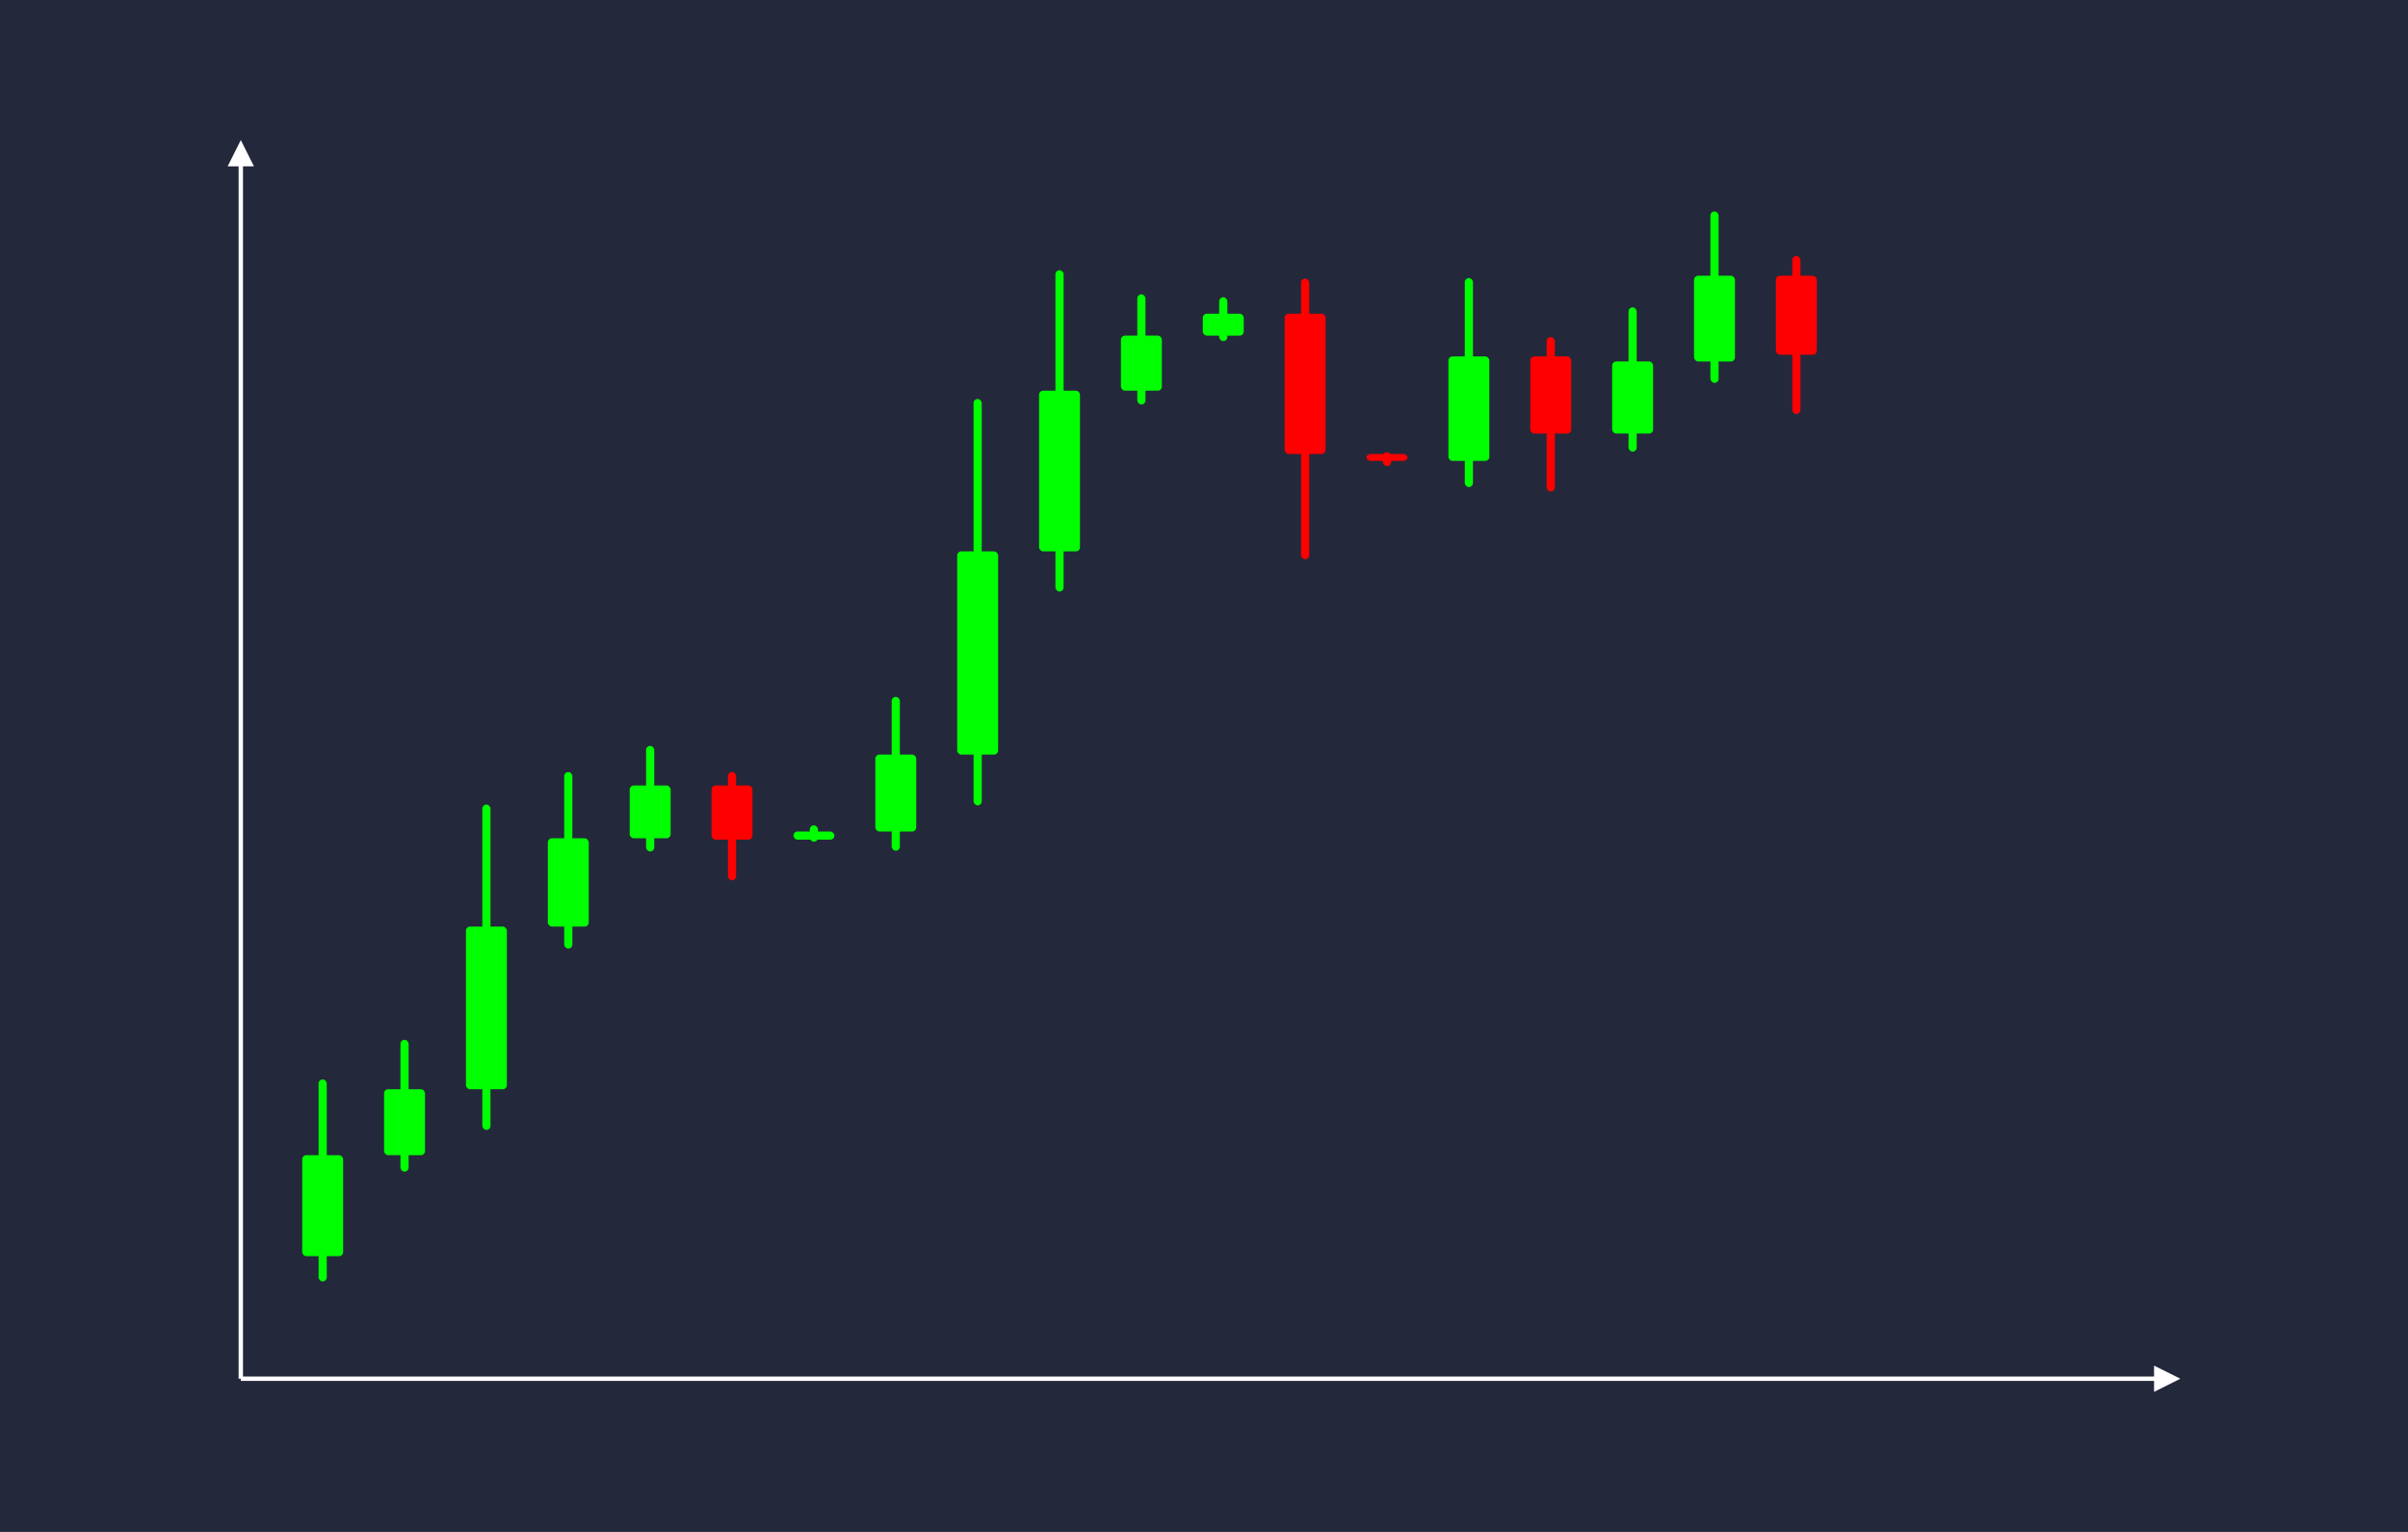<svg width='1100' height='700' viewBox='0 0 1100 700' fill='none' xmlns='http://www.w3.org/2000/svg'>
            <style>
                .regular {
                    font: normal 25.3px sans-serif;
                }
            </style>

            <defs>
                <marker id='arrow' viewBox='0 0 10 10' refX='5' refY='5' markerWidth='6' markerHeight='6' orient='auto-start-reverse'>
                    <path fill='#fff' d='M 0 0 L 10 5 L 0 10 z' />
                </marker>
            </defs>

            <rect width='1100' height='700' fill='#24283b'/>

            <line x1='110' y1='630' x2='110' y2='70' stroke='#fff' stroke-width='2' marker-end='url(#arrow)'/>
            <line x1='110' y1='630' x2='990' y2='630' stroke='#fff' stroke-width='2' marker-end='url(#arrow)'/>

            <rect x='138.05' y='527.85' width='18.70' height='46.15' rx='1.87' fill='#0f0' /><rect x='145.53' y='493.24' width='3.74' height='92.30' rx='1.87' fill='#0f0' />
<rect x='175.45' y='497.72' width='18.70' height='30.13' rx='1.87' fill='#0f0' /><rect x='182.93' y='475.13' width='3.74' height='60.25' rx='1.87' fill='#0f0' />
<rect x='212.85' y='423.39' width='18.70' height='74.34' rx='1.87' fill='#0f0' /><rect x='220.33' y='367.63' width='3.74' height='148.68' rx='1.87' fill='#0f0' />
<rect x='250.25' y='383.05' width='18.70' height='40.34' rx='1.87' fill='#0f0' /><rect x='257.73' y='352.79' width='3.74' height='80.68' rx='1.87' fill='#0f0' />
<rect x='287.65' y='358.92' width='18.70' height='24.13' rx='1.87' fill='#0f0' /><rect x='295.13' y='340.83' width='3.74' height='48.25' rx='1.87' fill='#0f0' />
<rect x='325.05' y='358.92' width='18.70' height='24.77' rx='1.87' fill='#f00' /><rect x='332.53' y='352.73' width='3.74' height='49.53' rx='1.87' fill='#f00' />
<rect x='362.45' y='379.95' width='18.70' height='3.74' rx='1.87' fill='#0f0' /><rect x='369.93' y='377.15' width='3.74' height='7.47' rx='1.87' fill='#0f0' />
<rect x='399.85' y='344.80' width='18.70' height='35.15' rx='1.87' fill='#0f0' /><rect x='407.33' y='318.44' width='3.74' height='70.30' rx='1.87' fill='#0f0' />
<rect x='437.25' y='251.95' width='18.70' height='92.85' rx='1.87' fill='#0f0' /><rect x='444.73' y='182.31' width='3.74' height='185.70' rx='1.87' fill='#0f0' />
<rect x='474.65' y='178.53' width='18.70' height='73.42' rx='1.87' fill='#0f0' /><rect x='482.13' y='123.47' width='3.74' height='146.84' rx='1.87' fill='#0f0' />
<rect x='512.05' y='153.36' width='18.70' height='25.17' rx='1.87' fill='#0f0' /><rect x='519.53' y='134.49' width='3.74' height='50.34' rx='1.87' fill='#0f0' />
<rect x='549.45' y='143.34' width='18.70' height='10.03' rx='1.87' fill='#0f0' /><rect x='556.93' y='135.82' width='3.74' height='20.05' rx='1.87' fill='#0f0' />
<rect x='586.85' y='143.34' width='18.70' height='64.10' rx='1.87' fill='#f00' /><rect x='594.33' y='127.31' width='3.74' height='128.21' rx='1.87' fill='#f00' />
<rect x='624.25' y='207.44' width='18.70' height='3.17' rx='1.87' fill='#f00' /><rect x='631.73' y='206.65' width='3.74' height='6.34' rx='1.87' fill='#f00' />
<rect x='661.65' y='162.87' width='18.70' height='47.74' rx='1.87' fill='#0f0' /><rect x='669.13' y='127.07' width='3.74' height='95.48' rx='1.87' fill='#0f0' />
<rect x='699.05' y='162.87' width='18.70' height='35.26' rx='1.87' fill='#f00' /><rect x='706.53' y='154.05' width='3.74' height='70.53' rx='1.87' fill='#f00' />
<rect x='736.45' y='165.16' width='18.70' height='32.97' rx='1.87' fill='#0f0' /><rect x='743.93' y='140.44' width='3.74' height='65.94' rx='1.87' fill='#0f0' />
<rect x='773.85' y='126.00' width='18.70' height='39.17' rx='1.87' fill='#0f0' /><rect x='781.33' y='96.62' width='3.74' height='78.33' rx='1.87' fill='#0f0' />
<rect x='811.25' y='126.00' width='18.70' height='36.10' rx='1.87' fill='#f00' /><rect x='818.73' y='116.97' width='3.74' height='72.20' rx='1.87' fill='#f00' />

        </svg>